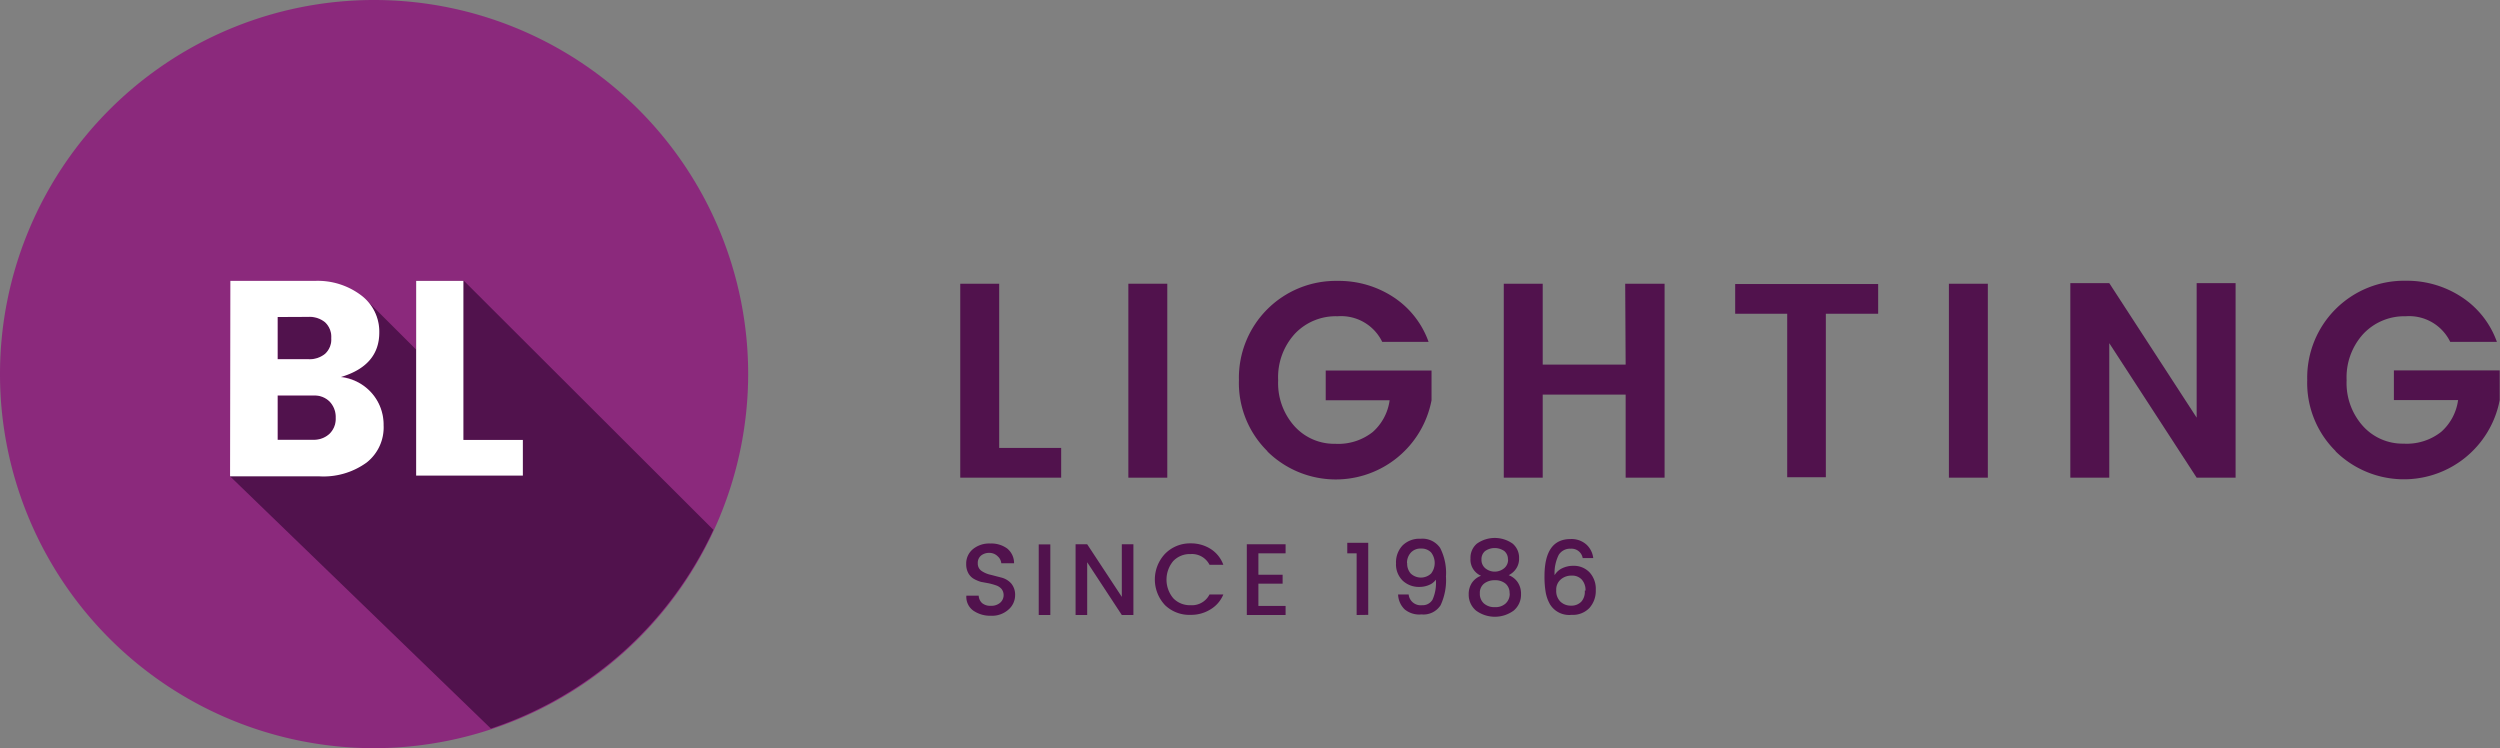 <svg id="Layer_1" data-name="Layer 1" xmlns="http://www.w3.org/2000/svg" viewBox="0 0 168.21 50.34"><rect x="0" y="0" width="168.21" height="50.34" fill="#808080" stroke="none"/><defs><style>.cls-1{fill:#8b297c;}.cls-2{fill:#51124d;}.cls-3{fill:#fff;}.cls-4{fill:none;stroke:#231f20;stroke-miterlimit:10;stroke-width:0.25px;}</style></defs><title>Artboard 2</title><path class="cls-1" d="M25.17,50.34A25.17,25.17,0,1,1,50.34,25.17,25.2,25.2,0,0,1,25.17,50.34Z"/><path class="cls-2" d="M21.87,23.82a1.31,1.31,0,0,0,.42-1.06,1.34,1.34,0,0,0-.42-1.07,1.63,1.63,0,0,0-1.11-.36H18.68v2.84h2.08A1.65,1.65,0,0,0,21.87,23.82Z"/><path class="cls-2" d="M22.16,29.2a1.4,1.4,0,0,0,.43-1.08,1.5,1.5,0,0,0-.41-1.1,1.43,1.43,0,0,0-1.06-.41H18.68v3h2.4A1.54,1.54,0,0,0,22.16,29.2Z"/><path class="cls-2" d="M24.35,19.87l.28.25Z"/><path class="cls-2" d="M31.22,18.9H28v4.62l-3.41-3.4h0a3,3,0,0,1,.9,2.22q0,2.23-2.59,3a3.25,3.25,0,0,1,2.1,1.1,3.21,3.21,0,0,1,.78,2.15,3,3,0,0,1-1.14,2.5,4.94,4.94,0,0,1-3.19.93h-6l17.58,17h0A25.3,25.3,0,0,0,48,35.65Z"/><path class="cls-3" d="M15.5,18.9h5.67a4.84,4.84,0,0,1,3.17,1,3.06,3.06,0,0,1,1.18,2.47q0,2.23-2.59,3a3.25,3.25,0,0,1,2.1,1.1,3.21,3.21,0,0,1,.78,2.15,3,3,0,0,1-1.14,2.5,4.94,4.94,0,0,1-3.19.93h-6Zm3.18,2.43v2.84h2.08a1.65,1.65,0,0,0,1.11-.36,1.31,1.31,0,0,0,.42-1.06,1.34,1.34,0,0,0-.42-1.07,1.63,1.63,0,0,0-1.11-.36Zm0,8.26h2.4a1.54,1.54,0,0,0,1.08-.39,1.4,1.4,0,0,0,.43-1.08,1.5,1.5,0,0,0-.41-1.1,1.43,1.43,0,0,0-1.06-.41H18.68Z"/><path class="cls-3" d="M28,18.9h3.18V29.6h4V32H28Z"/><path class="cls-2" d="M66.57,37.2a.86.86,0,0,0-.56.18.63.63,0,0,0-.22.52.59.59,0,0,0,.26.52,1.78,1.78,0,0,0,.63.26l.73.19a1.32,1.32,0,0,1,.63.39,1.18,1.18,0,0,1,.26.81,1.27,1.27,0,0,1-.44.94,1.65,1.65,0,0,1-1.18.42,2,2,0,0,1-1.2-.35,1.14,1.14,0,0,1-.46-1h.83a.73.73,0,0,0,.23.5.87.87,0,0,0,.6.18.9.9,0,0,0,.62-.21.68.68,0,0,0,.09-.92.85.85,0,0,0-.36-.24,4.41,4.41,0,0,0-.49-.14L66,39.15a2.27,2.27,0,0,1-.49-.21,1,1,0,0,1-.36-.38,1.24,1.24,0,0,1-.14-.61,1.25,1.25,0,0,1,.45-1,1.72,1.72,0,0,1,1.16-.38,1.81,1.81,0,0,1,1.14.33,1.26,1.26,0,0,1,.47,1h-.86a.69.69,0,0,0-.23-.46A.79.79,0,0,0,66.57,37.2Z"/><path class="cls-2" d="M69.89,41.38V36.63h.78v4.75Z"/><path class="cls-2" d="M75.48,36.62h.78v4.76h-.78l-2.33-3.55v3.55h-.78V36.62h.78l2.33,3.54Z"/><path class="cls-2" d="M78.4,40.73a2.52,2.52,0,0,1,0-3.48,2.35,2.35,0,0,1,1.71-.69,2.46,2.46,0,0,1,1.34.37A2.12,2.12,0,0,1,82.31,38h-.93a1.32,1.32,0,0,0-1.27-.72,1.54,1.54,0,0,0-1.17.47,1.95,1.95,0,0,0,0,2.5,1.54,1.54,0,0,0,1.17.47A1.32,1.32,0,0,0,81.38,40h.93A2.1,2.1,0,0,1,81.45,41a2.47,2.47,0,0,1-1.34.37A2.36,2.36,0,0,1,78.4,40.73Z"/><path class="cls-2" d="M86.5,36.62v.61H84.67v1.44H86.3v.6H84.67v1.5H86.5v.61H83.89V36.62Z"/><path class="cls-2" d="M91.28,41.38V37.23h-.63v-.71h1.41v4.85Z"/><path class="cls-2" d="M95.68,40.72a.76.76,0,0,0,.71-.38A2.75,2.75,0,0,0,96.61,39a1,1,0,0,1-.46.36,1.62,1.62,0,0,1-.64.13,1.59,1.59,0,0,1-1.13-.42,1.53,1.53,0,0,1-.45-1.17,1.65,1.65,0,0,1,.44-1.2,1.61,1.61,0,0,1,1.21-.45,1.44,1.44,0,0,1,1.32.62,3.69,3.69,0,0,1,.39,1.92,4,4,0,0,1-.36,1.93,1.37,1.37,0,0,1-1.29.62A1.54,1.54,0,0,1,94.51,41a1.46,1.46,0,0,1-.44-1h.71A.81.81,0,0,0,95.68,40.72Zm-1-2.83a1,1,0,0,0,.24.7,1,1,0,0,0,1.37,0,1.16,1.16,0,0,0,0-1.42.89.89,0,0,0-.68-.26.87.87,0,0,0-.68.27A1,1,0,0,0,94.67,37.89Z"/><path class="cls-2" d="M98.94,37.58a1.24,1.24,0,0,1,.43-1,2.08,2.08,0,0,1,2.41,0,1.24,1.24,0,0,1,.43,1,1.18,1.18,0,0,1-.19.67,1.29,1.29,0,0,1-.51.45,1.28,1.28,0,0,1,.61.48,1.36,1.36,0,0,1,.22.79,1.39,1.39,0,0,1-.49,1.11,2.14,2.14,0,0,1-2.54,0A1.39,1.39,0,0,1,98.82,40a1.37,1.37,0,0,1,.22-.79,1.25,1.25,0,0,1,.61-.47A1.18,1.18,0,0,1,98.94,37.58Zm2.63,2.34a.81.81,0,0,0-.27-.65,1.08,1.08,0,0,0-.72-.23,1.14,1.14,0,0,0-.73.23.79.79,0,0,0-.28.65.87.87,0,0,0,.27.68,1.05,1.05,0,0,0,.74.25,1,1,0,0,0,.73-.25A.88.88,0,0,0,101.58,39.93Zm-.11-2.27a.71.71,0,0,0-.24-.57,1.13,1.13,0,0,0-1.3,0,.71.71,0,0,0-.24.57.73.73,0,0,0,.25.58,1,1,0,0,0,1.28,0A.73.73,0,0,0,101.47,37.66Z"/><path class="cls-2" d="M105.68,36.92a.89.89,0,0,0-.8.41,2.72,2.72,0,0,0-.28,1.37,1.17,1.17,0,0,1,.52-.47,1.67,1.67,0,0,1,.73-.16,1.46,1.46,0,0,1,1.1.44,1.64,1.64,0,0,1,.42,1.19,1.72,1.72,0,0,1-.43,1.21,1.55,1.55,0,0,1-1.2.46,1.51,1.51,0,0,1-1.45-.71,2.5,2.5,0,0,1-.29-.81,6.21,6.21,0,0,1-.08-1.08q0-2.5,1.75-2.5a1.5,1.5,0,0,1,1.07.37,1.46,1.46,0,0,1,.46.91h-.71A.76.76,0,0,0,105.68,36.92Zm1,2.82a1.07,1.07,0,0,0-.24-.73.86.86,0,0,0-.68-.28A1.08,1.08,0,0,0,105,39a.9.9,0,0,0-.29.72,1,1,0,0,0,.27.75,1,1,0,0,0,.72.28.92.92,0,0,0,.7-.27A1,1,0,0,0,106.63,39.74Z"/><path class="cls-2" d="M64.61,19.09h2.62V30.14H71.4v2H64.61Z"/><path class="cls-2" d="M75.92,32.14V19.09h2.62V32.14Z"/><path class="cls-2" d="M85.28,30.36a6.44,6.44,0,0,1-1.92-4.79A6.52,6.52,0,0,1,90,18.9,6.69,6.69,0,0,1,93.77,20a6,6,0,0,1,2.35,3H93a3.07,3.07,0,0,0-3-1.72,3.78,3.78,0,0,0-2.87,1.17A4.33,4.33,0,0,0,86,25.59a4.33,4.33,0,0,0,1.11,3.1,3.59,3.59,0,0,0,2.72,1.17,3.74,3.74,0,0,0,2.53-.79,3.47,3.47,0,0,0,1.14-2.14H89.2v-2h7.12v2a6.56,6.56,0,0,1-11.05,3.44Z"/><path class="cls-2" d="M109.35,19.09H112V32.14h-2.62V26.55h-5.58v5.59h-2.62V19.09h2.62v5.44h5.58Z"/><path class="cls-2" d="M116.75,21.11v-2h9.62v2h-3.52v11h-2.6v-11Z"/><path class="cls-2" d="M131.13,32.14V19.09h2.62V32.14Z"/><path class="cls-2" d="M147.8,19.05h2.62V32.14H147.8l-5.88-9.05v9.05H139.3V19.05h2.62l5.88,9.05Z"/><path class="cls-2" d="M157.16,30.36a6.44,6.44,0,0,1-1.92-4.79,6.52,6.52,0,0,1,6.64-6.68A6.69,6.69,0,0,1,165.65,20,6,6,0,0,1,168,23h-3.14a3.07,3.07,0,0,0-3-1.72A3.78,3.78,0,0,0,159,22.48a4.33,4.33,0,0,0-1.11,3.1,4.33,4.33,0,0,0,1.11,3.1,3.59,3.59,0,0,0,2.72,1.17,3.74,3.74,0,0,0,2.53-.79,3.47,3.47,0,0,0,1.14-2.14h-4.32v-2h7.12v2a6.56,6.56,0,0,1-11.05,3.44Z"/><rect class="cls-4" x="-107.56" y="-244.56" width="383.33" height="383.33"/></svg>